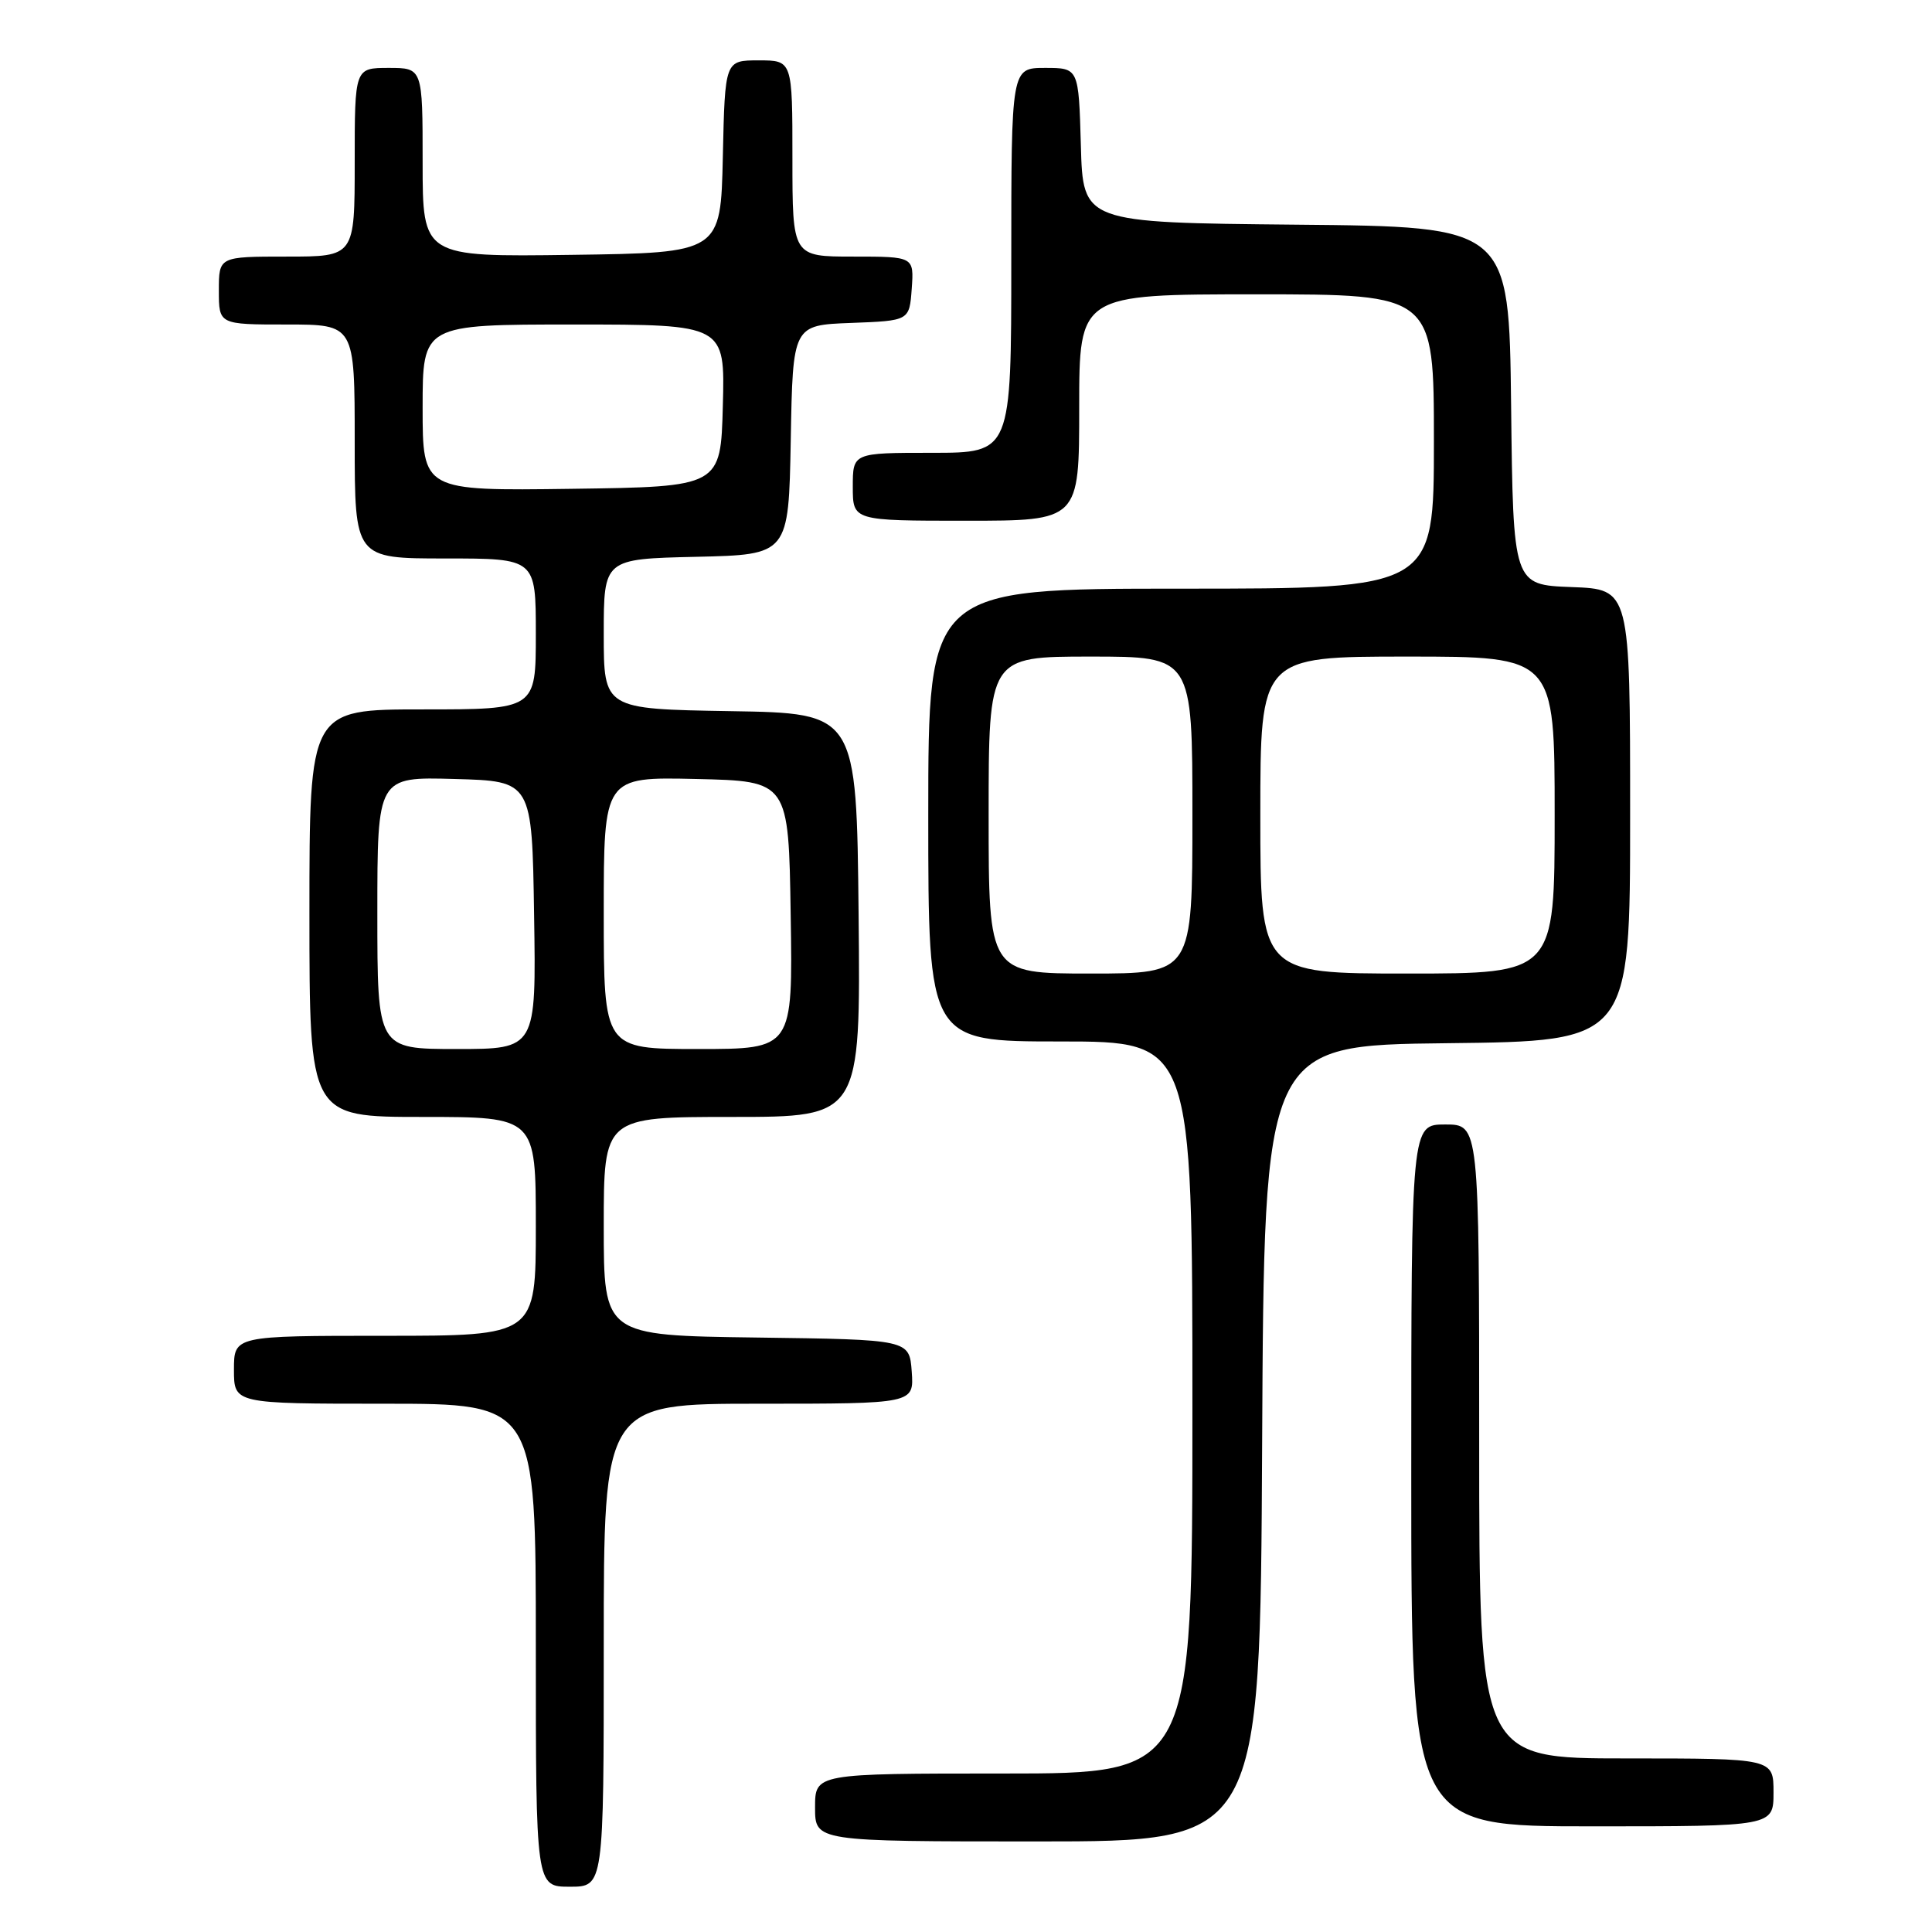 <?xml version="1.0" encoding="UTF-8" standalone="no"?>
<!DOCTYPE svg PUBLIC "-//W3C//DTD SVG 1.1//EN" "http://www.w3.org/Graphics/SVG/1.1/DTD/svg11.dtd" >
<svg xmlns="http://www.w3.org/2000/svg" xmlns:xlink="http://www.w3.org/1999/xlink" version="1.1" viewBox="0 0 256 256">
 <g >
 <path fill="currentColor"
d=" M 80.00 218.00 C 80.00 186.00 80.00 186.00 100.56 186.00 C 121.11 186.00 121.11 186.00 120.81 181.75 C 120.50 177.50 120.50 177.50 100.25 177.23 C 80.00 176.96 80.00 176.96 80.00 162.48 C 80.00 148.00 80.00 148.00 97.02 148.00 C 114.03 148.00 114.03 148.00 113.77 121.25 C 113.50 94.50 113.50 94.50 96.75 94.23 C 80.00 93.95 80.00 93.95 80.00 84.01 C 80.00 74.06 80.00 74.06 92.25 73.78 C 104.50 73.50 104.50 73.50 104.78 58.29 C 105.05 43.08 105.05 43.08 112.78 42.79 C 120.50 42.50 120.50 42.50 120.81 38.25 C 121.11 34.00 121.11 34.00 113.06 34.00 C 105.00 34.00 105.00 34.00 105.00 21.00 C 105.00 8.00 105.00 8.00 100.53 8.00 C 96.06 8.00 96.06 8.00 95.78 20.75 C 95.50 33.50 95.50 33.50 75.75 33.77 C 56.00 34.04 56.00 34.04 56.00 21.52 C 56.00 9.00 56.00 9.00 51.50 9.00 C 47.00 9.00 47.00 9.00 47.00 21.50 C 47.00 34.00 47.00 34.00 38.00 34.00 C 29.00 34.00 29.00 34.00 29.00 38.50 C 29.00 43.00 29.00 43.00 38.00 43.00 C 47.00 43.00 47.00 43.00 47.00 58.50 C 47.00 74.00 47.00 74.00 59.00 74.00 C 71.00 74.00 71.00 74.00 71.00 84.00 C 71.00 94.00 71.00 94.00 56.00 94.00 C 41.00 94.00 41.00 94.00 41.00 121.00 C 41.00 148.00 41.00 148.00 56.00 148.00 C 71.00 148.00 71.00 148.00 71.00 162.50 C 71.00 177.00 71.00 177.00 51.00 177.00 C 31.00 177.00 31.00 177.00 31.00 181.50 C 31.00 186.00 31.00 186.00 51.00 186.00 C 71.00 186.00 71.00 186.00 71.00 218.00 C 71.00 250.00 71.00 250.00 75.50 250.00 C 80.00 250.00 80.00 250.00 80.00 218.00 Z  M 167.24 191.25 C 167.50 138.50 167.50 138.50 191.75 138.23 C 216.00 137.96 216.00 137.96 216.00 108.02 C 216.00 78.08 216.00 78.08 208.25 77.79 C 200.50 77.50 200.50 77.50 200.23 53.77 C 199.96 30.03 199.96 30.03 171.73 29.77 C 143.50 29.50 143.50 29.50 143.22 19.25 C 142.93 9.00 142.93 9.00 138.47 9.00 C 134.00 9.00 134.00 9.00 134.00 34.50 C 134.00 60.00 134.00 60.00 123.50 60.00 C 113.00 60.00 113.00 60.00 113.00 64.50 C 113.00 69.00 113.00 69.00 128.00 69.00 C 143.00 69.00 143.00 69.00 143.00 54.00 C 143.00 39.00 143.00 39.00 166.50 39.00 C 190.00 39.00 190.00 39.00 190.00 58.50 C 190.00 78.00 190.00 78.00 156.50 78.00 C 123.00 78.00 123.00 78.00 123.00 108.00 C 123.00 138.00 123.00 138.00 140.50 138.00 C 158.00 138.00 158.00 138.00 158.00 186.50 C 158.00 235.00 158.00 235.00 133.00 235.00 C 108.00 235.00 108.00 235.00 108.00 239.50 C 108.00 244.00 108.00 244.00 137.49 244.00 C 166.98 244.00 166.98 244.00 167.24 191.25 Z  M 235.00 237.50 C 235.00 233.00 235.00 233.00 215.50 233.00 C 196.00 233.00 196.00 233.00 196.00 191.00 C 196.00 149.00 196.00 149.00 191.50 149.00 C 187.00 149.00 187.00 149.00 187.00 195.50 C 187.00 242.00 187.00 242.00 211.00 242.00 C 235.00 242.00 235.00 242.00 235.00 237.50 Z  M 50.00 120.97 C 50.00 102.93 50.00 102.93 60.25 103.22 C 70.50 103.50 70.50 103.50 70.77 121.25 C 71.05 139.00 71.05 139.00 60.52 139.00 C 50.00 139.00 50.00 139.00 50.00 120.97 Z  M 80.00 120.97 C 80.00 102.94 80.00 102.94 92.25 103.22 C 104.50 103.50 104.50 103.50 104.77 121.25 C 105.05 139.00 105.05 139.00 92.52 139.00 C 80.00 139.00 80.00 139.00 80.00 120.97 Z  M 56.00 54.02 C 56.00 43.00 56.00 43.00 76.03 43.00 C 96.07 43.00 96.07 43.00 95.78 53.75 C 95.50 64.50 95.50 64.50 75.75 64.77 C 56.00 65.04 56.00 65.04 56.00 54.02 Z  M 131.00 108.00 C 131.00 87.00 131.00 87.00 144.50 87.00 C 158.00 87.00 158.00 87.00 158.00 108.00 C 158.00 129.00 158.00 129.00 144.50 129.00 C 131.00 129.00 131.00 129.00 131.00 108.00 Z  M 167.00 108.00 C 167.00 87.00 167.00 87.00 186.50 87.00 C 206.00 87.00 206.00 87.00 206.00 108.00 C 206.00 129.00 206.00 129.00 186.50 129.00 C 167.00 129.00 167.00 129.00 167.00 108.00 Z "/>
</g>
</svg>